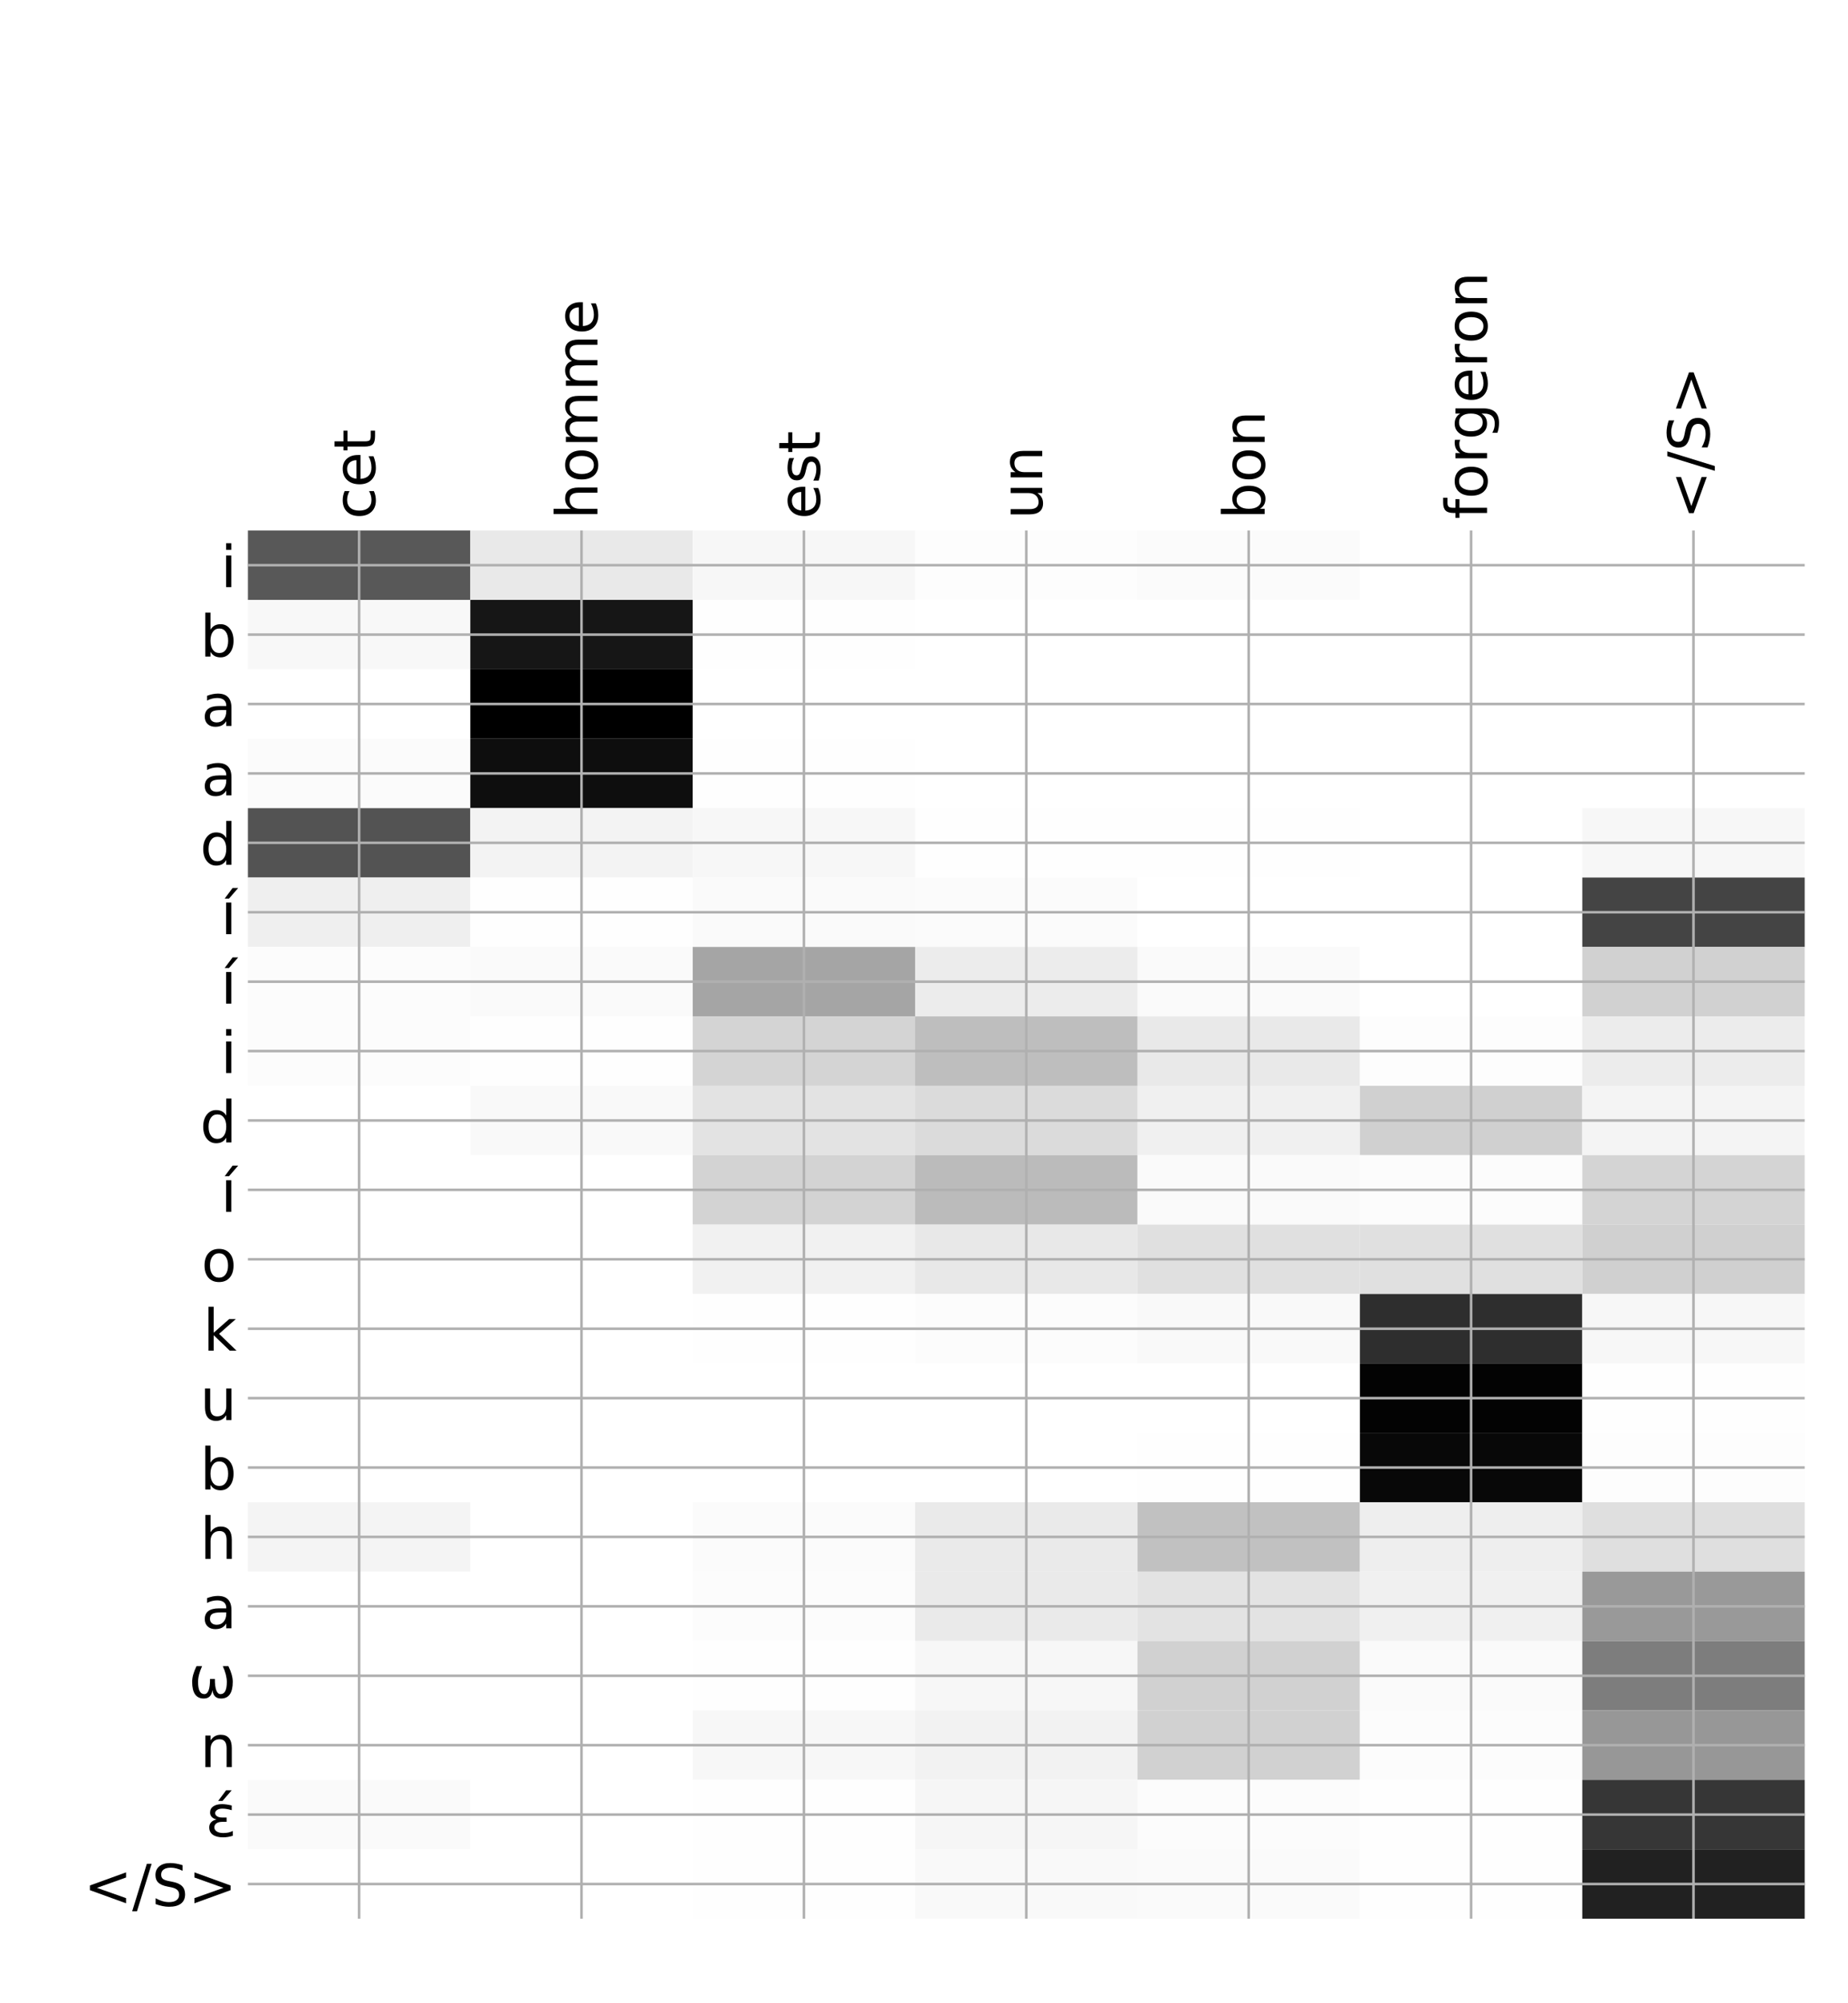 <?xml version="1.0" encoding="utf-8" standalone="no"?>
<!DOCTYPE svg PUBLIC "-//W3C//DTD SVG 1.1//EN"
  "http://www.w3.org/Graphics/SVG/1.1/DTD/svg11.dtd">
<!-- Created with matplotlib (http://matplotlib.org/) -->
<svg height="624pt" version="1.1" viewBox="0 0 576 624" width="576pt" xmlns="http://www.w3.org/2000/svg" xmlns:xlink="http://www.w3.org/1999/xlink">
 <defs>
  <style type="text/css">
*{stroke-linecap:butt;stroke-linejoin:round;}
  </style>
 </defs>
 <g id="figure_1">
  <g id="patch_1">
   <path d="M 0 624 
L 576 624 
L 576 0 
L 0 0 
z
" style="fill:#ffffff;"/>
  </g>
  <g id="axes_1">
   <g id="PolyCollection_1">
    <path clip-path="url(#p4d620aba60)" d="M 77.275 165.244 
L 77.275 186.865 
L 146.593 186.865 
L 146.593 165.244 
L 77.275 165.244 
z
" style="fill:#585858;"/>
    <path clip-path="url(#p4d620aba60)" d="M 146.593 165.244 
L 146.593 186.865 
L 215.911 186.865 
L 215.911 165.244 
L 146.593 165.244 
z
" style="fill:#e9e9e9;"/>
    <path clip-path="url(#p4d620aba60)" d="M 215.911 165.244 
L 215.911 186.865 
L 285.229 186.865 
L 285.229 165.244 
L 215.911 165.244 
z
" style="fill:#f7f7f7;"/>
    <path clip-path="url(#p4d620aba60)" d="M 285.229 165.244 
L 285.229 186.865 
L 354.546 186.865 
L 354.546 165.244 
L 285.229 165.244 
z
" style="fill:#fdfdfd;"/>
    <path clip-path="url(#p4d620aba60)" d="M 354.546 165.244 
L 354.546 186.865 
L 423.864 186.865 
L 423.864 165.244 
L 354.546 165.244 
z
" style="fill:#fbfbfb;"/>
    <path clip-path="url(#p4d620aba60)" d="M 423.864 165.244 
L 423.864 186.865 
L 493.182 186.865 
L 493.182 165.244 
L 423.864 165.244 
z
" style="fill:#ffffff;"/>
    <path clip-path="url(#p4d620aba60)" d="M 493.182 165.244 
L 493.182 186.865 
L 562.5 186.865 
L 562.5 165.244 
L 493.182 165.244 
z
" style="fill:#ffffff;"/>
    <path clip-path="url(#p4d620aba60)" d="M 77.275 186.865 
L 77.275 208.486 
L 146.593 208.486 
L 146.593 186.865 
L 77.275 186.865 
z
" style="fill:#f8f8f8;"/>
    <path clip-path="url(#p4d620aba60)" d="M 146.593 186.865 
L 146.593 208.486 
L 215.911 208.486 
L 215.911 186.865 
L 146.593 186.865 
z
" style="fill:#161616;"/>
    <path clip-path="url(#p4d620aba60)" d="M 215.911 186.865 
L 215.911 208.486 
L 285.229 208.486 
L 285.229 186.865 
L 215.911 186.865 
z
" style="fill:#fefefe;"/>
    <path clip-path="url(#p4d620aba60)" d="M 285.229 186.865 
L 285.229 208.486 
L 354.546 208.486 
L 354.546 186.865 
L 285.229 186.865 
z
" style="fill:#ffffff;"/>
    <path clip-path="url(#p4d620aba60)" d="M 354.546 186.865 
L 354.546 208.486 
L 423.864 208.486 
L 423.864 186.865 
L 354.546 186.865 
z
" style="fill:#ffffff;"/>
    <path clip-path="url(#p4d620aba60)" d="M 423.864 186.865 
L 423.864 208.486 
L 493.182 208.486 
L 493.182 186.865 
L 423.864 186.865 
z
" style="fill:#ffffff;"/>
    <path clip-path="url(#p4d620aba60)" d="M 493.182 186.865 
L 493.182 208.486 
L 562.5 208.486 
L 562.5 186.865 
L 493.182 186.865 
z
" style="fill:#ffffff;"/>
    <path clip-path="url(#p4d620aba60)" d="M 77.275 208.486 
L 77.275 230.107 
L 146.593 230.107 
L 146.593 208.486 
L 77.275 208.486 
z
" style="fill:#ffffff;"/>
    <path clip-path="url(#p4d620aba60)" d="M 146.593 208.486 
L 146.593 230.107 
L 215.911 230.107 
L 215.911 208.486 
L 146.593 208.486 
z
"/>
    <path clip-path="url(#p4d620aba60)" d="M 215.911 208.486 
L 215.911 230.107 
L 285.229 230.107 
L 285.229 208.486 
L 215.911 208.486 
z
" style="fill:#ffffff;"/>
    <path clip-path="url(#p4d620aba60)" d="M 285.229 208.486 
L 285.229 230.107 
L 354.546 230.107 
L 354.546 208.486 
L 285.229 208.486 
z
" style="fill:#ffffff;"/>
    <path clip-path="url(#p4d620aba60)" d="M 354.546 208.486 
L 354.546 230.107 
L 423.864 230.107 
L 423.864 208.486 
L 354.546 208.486 
z
" style="fill:#ffffff;"/>
    <path clip-path="url(#p4d620aba60)" d="M 423.864 208.486 
L 423.864 230.107 
L 493.182 230.107 
L 493.182 208.486 
L 423.864 208.486 
z
" style="fill:#ffffff;"/>
    <path clip-path="url(#p4d620aba60)" d="M 493.182 208.486 
L 493.182 230.107 
L 562.5 230.107 
L 562.5 208.486 
L 493.182 208.486 
z
" style="fill:#ffffff;"/>
    <path clip-path="url(#p4d620aba60)" d="M 77.275 230.107 
L 77.275 251.728 
L 146.593 251.728 
L 146.593 230.107 
L 77.275 230.107 
z
" style="fill:#fbfbfb;"/>
    <path clip-path="url(#p4d620aba60)" d="M 146.593 230.107 
L 146.593 251.728 
L 215.911 251.728 
L 215.911 230.107 
L 146.593 230.107 
z
" style="fill:#0e0e0e;"/>
    <path clip-path="url(#p4d620aba60)" d="M 215.911 230.107 
L 215.911 251.728 
L 285.229 251.728 
L 285.229 230.107 
L 215.911 230.107 
z
" style="fill:#fefefe;"/>
    <path clip-path="url(#p4d620aba60)" d="M 285.229 230.107 
L 285.229 251.728 
L 354.546 251.728 
L 354.546 230.107 
L 285.229 230.107 
z
" style="fill:#ffffff;"/>
    <path clip-path="url(#p4d620aba60)" d="M 354.546 230.107 
L 354.546 251.728 
L 423.864 251.728 
L 423.864 230.107 
L 354.546 230.107 
z
" style="fill:#ffffff;"/>
    <path clip-path="url(#p4d620aba60)" d="M 423.864 230.107 
L 423.864 251.728 
L 493.182 251.728 
L 493.182 230.107 
L 423.864 230.107 
z
" style="fill:#ffffff;"/>
    <path clip-path="url(#p4d620aba60)" d="M 493.182 230.107 
L 493.182 251.728 
L 562.5 251.728 
L 562.5 230.107 
L 493.182 230.107 
z
" style="fill:#ffffff;"/>
    <path clip-path="url(#p4d620aba60)" d="M 77.275 251.728 
L 77.275 273.349 
L 146.593 273.349 
L 146.593 251.728 
L 77.275 251.728 
z
" style="fill:#535353;"/>
    <path clip-path="url(#p4d620aba60)" d="M 146.593 251.728 
L 146.593 273.349 
L 215.911 273.349 
L 215.911 251.728 
L 146.593 251.728 
z
" style="fill:#f3f3f3;"/>
    <path clip-path="url(#p4d620aba60)" d="M 215.911 251.728 
L 215.911 273.349 
L 285.229 273.349 
L 285.229 251.728 
L 215.911 251.728 
z
" style="fill:#f7f7f7;"/>
    <path clip-path="url(#p4d620aba60)" d="M 285.229 251.728 
L 285.229 273.349 
L 354.546 273.349 
L 354.546 251.728 
L 285.229 251.728 
z
" style="fill:#fefefe;"/>
    <path clip-path="url(#p4d620aba60)" d="M 354.546 251.728 
L 354.546 273.349 
L 423.864 273.349 
L 423.864 251.728 
L 354.546 251.728 
z
" style="fill:#fefefe;"/>
    <path clip-path="url(#p4d620aba60)" d="M 423.864 251.728 
L 423.864 273.349 
L 493.182 273.349 
L 493.182 251.728 
L 423.864 251.728 
z
" style="fill:#ffffff;"/>
    <path clip-path="url(#p4d620aba60)" d="M 493.182 251.728 
L 493.182 273.349 
L 562.5 273.349 
L 562.5 251.728 
L 493.182 251.728 
z
" style="fill:#f7f7f7;"/>
    <path clip-path="url(#p4d620aba60)" d="M 77.275 273.349 
L 77.275 294.97 
L 146.593 294.97 
L 146.593 273.349 
L 77.275 273.349 
z
" style="fill:#efefef;"/>
    <path clip-path="url(#p4d620aba60)" d="M 146.593 273.349 
L 146.593 294.97 
L 215.911 294.97 
L 215.911 273.349 
L 146.593 273.349 
z
" style="fill:#fefefe;"/>
    <path clip-path="url(#p4d620aba60)" d="M 215.911 273.349 
L 215.911 294.97 
L 285.229 294.97 
L 285.229 273.349 
L 215.911 273.349 
z
" style="fill:#fafafa;"/>
    <path clip-path="url(#p4d620aba60)" d="M 285.229 273.349 
L 285.229 294.97 
L 354.546 294.97 
L 354.546 273.349 
L 285.229 273.349 
z
" style="fill:#fbfbfb;"/>
    <path clip-path="url(#p4d620aba60)" d="M 354.546 273.349 
L 354.546 294.97 
L 423.864 294.97 
L 423.864 273.349 
L 354.546 273.349 
z
" style="fill:#ffffff;"/>
    <path clip-path="url(#p4d620aba60)" d="M 423.864 273.349 
L 423.864 294.97 
L 493.182 294.97 
L 493.182 273.349 
L 423.864 273.349 
z
" style="fill:#ffffff;"/>
    <path clip-path="url(#p4d620aba60)" d="M 493.182 273.349 
L 493.182 294.97 
L 562.5 294.97 
L 562.5 273.349 
L 493.182 273.349 
z
" style="fill:#444444;"/>
    <path clip-path="url(#p4d620aba60)" d="M 77.275 294.97 
L 77.275 316.591 
L 146.593 316.591 
L 146.593 294.97 
L 77.275 294.97 
z
" style="fill:#fcfcfc;"/>
    <path clip-path="url(#p4d620aba60)" d="M 146.593 294.97 
L 146.593 316.591 
L 215.911 316.591 
L 215.911 294.97 
L 146.593 294.97 
z
" style="fill:#fafafa;"/>
    <path clip-path="url(#p4d620aba60)" d="M 215.911 294.97 
L 215.911 316.591 
L 285.229 316.591 
L 285.229 294.97 
L 215.911 294.97 
z
" style="fill:#a5a5a5;"/>
    <path clip-path="url(#p4d620aba60)" d="M 285.229 294.97 
L 285.229 316.591 
L 354.546 316.591 
L 354.546 294.97 
L 285.229 294.97 
z
" style="fill:#ececec;"/>
    <path clip-path="url(#p4d620aba60)" d="M 354.546 294.97 
L 354.546 316.591 
L 423.864 316.591 
L 423.864 294.97 
L 354.546 294.97 
z
" style="fill:#fafafa;"/>
    <path clip-path="url(#p4d620aba60)" d="M 423.864 294.97 
L 423.864 316.591 
L 493.182 316.591 
L 493.182 294.97 
L 423.864 294.97 
z
" style="fill:#ffffff;"/>
    <path clip-path="url(#p4d620aba60)" d="M 493.182 294.97 
L 493.182 316.591 
L 562.5 316.591 
L 562.5 294.97 
L 493.182 294.97 
z
" style="fill:#d1d1d1;"/>
    <path clip-path="url(#p4d620aba60)" d="M 77.275 316.591 
L 77.275 338.211 
L 146.593 338.211 
L 146.593 316.591 
L 77.275 316.591 
z
" style="fill:#fcfcfc;"/>
    <path clip-path="url(#p4d620aba60)" d="M 146.593 316.591 
L 146.593 338.211 
L 215.911 338.211 
L 215.911 316.591 
L 146.593 316.591 
z
" style="fill:#fefefe;"/>
    <path clip-path="url(#p4d620aba60)" d="M 215.911 316.591 
L 215.911 338.211 
L 285.229 338.211 
L 285.229 316.591 
L 215.911 316.591 
z
" style="fill:#d4d4d4;"/>
    <path clip-path="url(#p4d620aba60)" d="M 285.229 316.591 
L 285.229 338.211 
L 354.546 338.211 
L 354.546 316.591 
L 285.229 316.591 
z
" style="fill:#bebebe;"/>
    <path clip-path="url(#p4d620aba60)" d="M 354.546 316.591 
L 354.546 338.211 
L 423.864 338.211 
L 423.864 316.591 
L 354.546 316.591 
z
" style="fill:#e9e9e9;"/>
    <path clip-path="url(#p4d620aba60)" d="M 423.864 316.591 
L 423.864 338.211 
L 493.182 338.211 
L 493.182 316.591 
L 423.864 316.591 
z
" style="fill:#fdfdfd;"/>
    <path clip-path="url(#p4d620aba60)" d="M 493.182 316.591 
L 493.182 338.211 
L 562.5 338.211 
L 562.5 316.591 
L 493.182 316.591 
z
" style="fill:#ececec;"/>
    <path clip-path="url(#p4d620aba60)" d="M 77.275 338.211 
L 77.275 359.832 
L 146.593 359.832 
L 146.593 338.211 
L 77.275 338.211 
z
" style="fill:#ffffff;"/>
    <path clip-path="url(#p4d620aba60)" d="M 146.593 338.211 
L 146.593 359.832 
L 215.911 359.832 
L 215.911 338.211 
L 146.593 338.211 
z
" style="fill:#f9f9f9;"/>
    <path clip-path="url(#p4d620aba60)" d="M 215.911 338.211 
L 215.911 359.832 
L 285.229 359.832 
L 285.229 338.211 
L 215.911 338.211 
z
" style="fill:#e3e3e3;"/>
    <path clip-path="url(#p4d620aba60)" d="M 285.229 338.211 
L 285.229 359.832 
L 354.546 359.832 
L 354.546 338.211 
L 285.229 338.211 
z
" style="fill:#dbdbdb;"/>
    <path clip-path="url(#p4d620aba60)" d="M 354.546 338.211 
L 354.546 359.832 
L 423.864 359.832 
L 423.864 338.211 
L 354.546 338.211 
z
" style="fill:#f0f0f0;"/>
    <path clip-path="url(#p4d620aba60)" d="M 423.864 338.211 
L 423.864 359.832 
L 493.182 359.832 
L 493.182 338.211 
L 423.864 338.211 
z
" style="fill:#d0d0d0;"/>
    <path clip-path="url(#p4d620aba60)" d="M 493.182 338.211 
L 493.182 359.832 
L 562.5 359.832 
L 562.5 338.211 
L 493.182 338.211 
z
" style="fill:#f4f4f4;"/>
    <path clip-path="url(#p4d620aba60)" d="M 77.275 359.832 
L 77.275 381.453 
L 146.593 381.453 
L 146.593 359.832 
L 77.275 359.832 
z
" style="fill:#ffffff;"/>
    <path clip-path="url(#p4d620aba60)" d="M 146.593 359.832 
L 146.593 381.453 
L 215.911 381.453 
L 215.911 359.832 
L 146.593 359.832 
z
" style="fill:#ffffff;"/>
    <path clip-path="url(#p4d620aba60)" d="M 215.911 359.832 
L 215.911 381.453 
L 285.229 381.453 
L 285.229 359.832 
L 215.911 359.832 
z
" style="fill:#d3d3d3;"/>
    <path clip-path="url(#p4d620aba60)" d="M 285.229 359.832 
L 285.229 381.453 
L 354.546 381.453 
L 354.546 359.832 
L 285.229 359.832 
z
" style="fill:#bbbbbb;"/>
    <path clip-path="url(#p4d620aba60)" d="M 354.546 359.832 
L 354.546 381.453 
L 423.864 381.453 
L 423.864 359.832 
L 354.546 359.832 
z
" style="fill:#fafafa;"/>
    <path clip-path="url(#p4d620aba60)" d="M 423.864 359.832 
L 423.864 381.453 
L 493.182 381.453 
L 493.182 359.832 
L 423.864 359.832 
z
" style="fill:#fcfcfc;"/>
    <path clip-path="url(#p4d620aba60)" d="M 493.182 359.832 
L 493.182 381.453 
L 562.5 381.453 
L 562.5 359.832 
L 493.182 359.832 
z
" style="fill:#d4d4d4;"/>
    <path clip-path="url(#p4d620aba60)" d="M 77.275 381.453 
L 77.275 403.074 
L 146.593 403.074 
L 146.593 381.453 
L 77.275 381.453 
z
" style="fill:#ffffff;"/>
    <path clip-path="url(#p4d620aba60)" d="M 146.593 381.453 
L 146.593 403.074 
L 215.911 403.074 
L 215.911 381.453 
L 146.593 381.453 
z
" style="fill:#ffffff;"/>
    <path clip-path="url(#p4d620aba60)" d="M 215.911 381.453 
L 215.911 403.074 
L 285.229 403.074 
L 285.229 381.453 
L 215.911 381.453 
z
" style="fill:#f1f1f1;"/>
    <path clip-path="url(#p4d620aba60)" d="M 285.229 381.453 
L 285.229 403.074 
L 354.546 403.074 
L 354.546 381.453 
L 285.229 381.453 
z
" style="fill:#e8e8e8;"/>
    <path clip-path="url(#p4d620aba60)" d="M 354.546 381.453 
L 354.546 403.074 
L 423.864 403.074 
L 423.864 381.453 
L 354.546 381.453 
z
" style="fill:#e0e0e0;"/>
    <path clip-path="url(#p4d620aba60)" d="M 423.864 381.453 
L 423.864 403.074 
L 493.182 403.074 
L 493.182 381.453 
L 423.864 381.453 
z
" style="fill:#e0e0e0;"/>
    <path clip-path="url(#p4d620aba60)" d="M 493.182 381.453 
L 493.182 403.074 
L 562.5 403.074 
L 562.5 381.453 
L 493.182 381.453 
z
" style="fill:#d0d0d0;"/>
    <path clip-path="url(#p4d620aba60)" d="M 77.275 403.074 
L 77.275 424.695 
L 146.593 424.695 
L 146.593 403.074 
L 77.275 403.074 
z
" style="fill:#ffffff;"/>
    <path clip-path="url(#p4d620aba60)" d="M 146.593 403.074 
L 146.593 424.695 
L 215.911 424.695 
L 215.911 403.074 
L 146.593 403.074 
z
" style="fill:#ffffff;"/>
    <path clip-path="url(#p4d620aba60)" d="M 215.911 403.074 
L 215.911 424.695 
L 285.229 424.695 
L 285.229 403.074 
L 215.911 403.074 
z
" style="fill:#fefefe;"/>
    <path clip-path="url(#p4d620aba60)" d="M 285.229 403.074 
L 285.229 424.695 
L 354.546 424.695 
L 354.546 403.074 
L 285.229 403.074 
z
" style="fill:#fcfcfc;"/>
    <path clip-path="url(#p4d620aba60)" d="M 354.546 403.074 
L 354.546 424.695 
L 423.864 424.695 
L 423.864 403.074 
L 354.546 403.074 
z
" style="fill:#f9f9f9;"/>
    <path clip-path="url(#p4d620aba60)" d="M 423.864 403.074 
L 423.864 424.695 
L 493.182 424.695 
L 493.182 403.074 
L 423.864 403.074 
z
" style="fill:#2e2e2e;"/>
    <path clip-path="url(#p4d620aba60)" d="M 493.182 403.074 
L 493.182 424.695 
L 562.5 424.695 
L 562.5 403.074 
L 493.182 403.074 
z
" style="fill:#f7f7f7;"/>
    <path clip-path="url(#p4d620aba60)" d="M 77.275 424.695 
L 77.275 446.316 
L 146.593 446.316 
L 146.593 424.695 
L 77.275 424.695 
z
" style="fill:#ffffff;"/>
    <path clip-path="url(#p4d620aba60)" d="M 146.593 424.695 
L 146.593 446.316 
L 215.911 446.316 
L 215.911 424.695 
L 146.593 424.695 
z
" style="fill:#ffffff;"/>
    <path clip-path="url(#p4d620aba60)" d="M 215.911 424.695 
L 215.911 446.316 
L 285.229 446.316 
L 285.229 424.695 
L 215.911 424.695 
z
" style="fill:#ffffff;"/>
    <path clip-path="url(#p4d620aba60)" d="M 285.229 424.695 
L 285.229 446.316 
L 354.546 446.316 
L 354.546 424.695 
L 285.229 424.695 
z
" style="fill:#ffffff;"/>
    <path clip-path="url(#p4d620aba60)" d="M 354.546 424.695 
L 354.546 446.316 
L 423.864 446.316 
L 423.864 424.695 
L 354.546 424.695 
z
" style="fill:#ffffff;"/>
    <path clip-path="url(#p4d620aba60)" d="M 423.864 424.695 
L 423.864 446.316 
L 493.182 446.316 
L 493.182 424.695 
L 423.864 424.695 
z
" style="fill:#030303;"/>
    <path clip-path="url(#p4d620aba60)" d="M 493.182 424.695 
L 493.182 446.316 
L 562.5 446.316 
L 562.5 424.695 
L 493.182 424.695 
z
" style="fill:#fefefe;"/>
    <path clip-path="url(#p4d620aba60)" d="M 77.275 446.316 
L 77.275 467.937 
L 146.593 467.937 
L 146.593 446.316 
L 77.275 446.316 
z
" style="fill:#ffffff;"/>
    <path clip-path="url(#p4d620aba60)" d="M 146.593 446.316 
L 146.593 467.937 
L 215.911 467.937 
L 215.911 446.316 
L 146.593 446.316 
z
" style="fill:#ffffff;"/>
    <path clip-path="url(#p4d620aba60)" d="M 215.911 446.316 
L 215.911 467.937 
L 285.229 467.937 
L 285.229 446.316 
L 215.911 446.316 
z
" style="fill:#ffffff;"/>
    <path clip-path="url(#p4d620aba60)" d="M 285.229 446.316 
L 285.229 467.937 
L 354.546 467.937 
L 354.546 446.316 
L 285.229 446.316 
z
" style="fill:#ffffff;"/>
    <path clip-path="url(#p4d620aba60)" d="M 354.546 446.316 
L 354.546 467.937 
L 423.864 467.937 
L 423.864 446.316 
L 354.546 446.316 
z
" style="fill:#fefefe;"/>
    <path clip-path="url(#p4d620aba60)" d="M 423.864 446.316 
L 423.864 467.937 
L 493.182 467.937 
L 493.182 446.316 
L 423.864 446.316 
z
" style="fill:#080808;"/>
    <path clip-path="url(#p4d620aba60)" d="M 493.182 446.316 
L 493.182 467.937 
L 562.5 467.937 
L 562.5 446.316 
L 493.182 446.316 
z
" style="fill:#fdfdfd;"/>
    <path clip-path="url(#p4d620aba60)" d="M 77.275 467.937 
L 77.275 489.558 
L 146.593 489.558 
L 146.593 467.937 
L 77.275 467.937 
z
" style="fill:#f4f4f4;"/>
    <path clip-path="url(#p4d620aba60)" d="M 146.593 467.937 
L 146.593 489.558 
L 215.911 489.558 
L 215.911 467.937 
L 146.593 467.937 
z
" style="fill:#ffffff;"/>
    <path clip-path="url(#p4d620aba60)" d="M 215.911 467.937 
L 215.911 489.558 
L 285.229 489.558 
L 285.229 467.937 
L 215.911 467.937 
z
" style="fill:#fbfbfb;"/>
    <path clip-path="url(#p4d620aba60)" d="M 285.229 467.937 
L 285.229 489.558 
L 354.546 489.558 
L 354.546 467.937 
L 285.229 467.937 
z
" style="fill:#eaeaea;"/>
    <path clip-path="url(#p4d620aba60)" d="M 354.546 467.937 
L 354.546 489.558 
L 423.864 489.558 
L 423.864 467.937 
L 354.546 467.937 
z
" style="fill:#c1c1c1;"/>
    <path clip-path="url(#p4d620aba60)" d="M 423.864 467.937 
L 423.864 489.558 
L 493.182 489.558 
L 493.182 467.937 
L 423.864 467.937 
z
" style="fill:#eeeeee;"/>
    <path clip-path="url(#p4d620aba60)" d="M 493.182 467.937 
L 493.182 489.558 
L 562.5 489.558 
L 562.5 467.937 
L 493.182 467.937 
z
" style="fill:#dfdfdf;"/>
    <path clip-path="url(#p4d620aba60)" d="M 77.275 489.558 
L 77.275 511.178 
L 146.593 511.178 
L 146.593 489.558 
L 77.275 489.558 
z
" style="fill:#ffffff;"/>
    <path clip-path="url(#p4d620aba60)" d="M 146.593 489.558 
L 146.593 511.178 
L 215.911 511.178 
L 215.911 489.558 
L 146.593 489.558 
z
" style="fill:#ffffff;"/>
    <path clip-path="url(#p4d620aba60)" d="M 215.911 489.558 
L 215.911 511.178 
L 285.229 511.178 
L 285.229 489.558 
L 215.911 489.558 
z
" style="fill:#fcfcfc;"/>
    <path clip-path="url(#p4d620aba60)" d="M 285.229 489.558 
L 285.229 511.178 
L 354.546 511.178 
L 354.546 489.558 
L 285.229 489.558 
z
" style="fill:#eaeaea;"/>
    <path clip-path="url(#p4d620aba60)" d="M 354.546 489.558 
L 354.546 511.178 
L 423.864 511.178 
L 423.864 489.558 
L 354.546 489.558 
z
" style="fill:#e3e3e3;"/>
    <path clip-path="url(#p4d620aba60)" d="M 423.864 489.558 
L 423.864 511.178 
L 493.182 511.178 
L 493.182 489.558 
L 423.864 489.558 
z
" style="fill:#f0f0f0;"/>
    <path clip-path="url(#p4d620aba60)" d="M 493.182 489.558 
L 493.182 511.178 
L 562.5 511.178 
L 562.5 489.558 
L 493.182 489.558 
z
" style="fill:#999999;"/>
    <path clip-path="url(#p4d620aba60)" d="M 77.275 511.178 
L 77.275 532.799 
L 146.593 532.799 
L 146.593 511.178 
L 77.275 511.178 
z
" style="fill:#ffffff;"/>
    <path clip-path="url(#p4d620aba60)" d="M 146.593 511.178 
L 146.593 532.799 
L 215.911 532.799 
L 215.911 511.178 
L 146.593 511.178 
z
" style="fill:#ffffff;"/>
    <path clip-path="url(#p4d620aba60)" d="M 215.911 511.178 
L 215.911 532.799 
L 285.229 532.799 
L 285.229 511.178 
L 215.911 511.178 
z
" style="fill:#fefefe;"/>
    <path clip-path="url(#p4d620aba60)" d="M 285.229 511.178 
L 285.229 532.799 
L 354.546 532.799 
L 354.546 511.178 
L 285.229 511.178 
z
" style="fill:#f7f7f7;"/>
    <path clip-path="url(#p4d620aba60)" d="M 354.546 511.178 
L 354.546 532.799 
L 423.864 532.799 
L 423.864 511.178 
L 354.546 511.178 
z
" style="fill:#d1d1d1;"/>
    <path clip-path="url(#p4d620aba60)" d="M 423.864 511.178 
L 423.864 532.799 
L 493.182 532.799 
L 493.182 511.178 
L 423.864 511.178 
z
" style="fill:#fafafa;"/>
    <path clip-path="url(#p4d620aba60)" d="M 493.182 511.178 
L 493.182 532.799 
L 562.5 532.799 
L 562.5 511.178 
L 493.182 511.178 
z
" style="fill:#7d7d7d;"/>
    <path clip-path="url(#p4d620aba60)" d="M 77.275 532.799 
L 77.275 554.42 
L 146.593 554.42 
L 146.593 532.799 
L 77.275 532.799 
z
" style="fill:#ffffff;"/>
    <path clip-path="url(#p4d620aba60)" d="M 146.593 532.799 
L 146.593 554.42 
L 215.911 554.42 
L 215.911 532.799 
L 146.593 532.799 
z
" style="fill:#ffffff;"/>
    <path clip-path="url(#p4d620aba60)" d="M 215.911 532.799 
L 215.911 554.42 
L 285.229 554.42 
L 285.229 532.799 
L 215.911 532.799 
z
" style="fill:#f7f7f7;"/>
    <path clip-path="url(#p4d620aba60)" d="M 285.229 532.799 
L 285.229 554.42 
L 354.546 554.42 
L 354.546 532.799 
L 285.229 532.799 
z
" style="fill:#f2f2f2;"/>
    <path clip-path="url(#p4d620aba60)" d="M 354.546 532.799 
L 354.546 554.42 
L 423.864 554.42 
L 423.864 532.799 
L 354.546 532.799 
z
" style="fill:#d1d1d1;"/>
    <path clip-path="url(#p4d620aba60)" d="M 423.864 532.799 
L 423.864 554.42 
L 493.182 554.42 
L 493.182 532.799 
L 423.864 532.799 
z
" style="fill:#fcfcfc;"/>
    <path clip-path="url(#p4d620aba60)" d="M 493.182 532.799 
L 493.182 554.42 
L 562.5 554.42 
L 562.5 532.799 
L 493.182 532.799 
z
" style="fill:#979797;"/>
    <path clip-path="url(#p4d620aba60)" d="M 77.275 554.42 
L 77.275 576.041 
L 146.593 576.041 
L 146.593 554.42 
L 77.275 554.42 
z
" style="fill:#fafafa;"/>
    <path clip-path="url(#p4d620aba60)" d="M 146.593 554.42 
L 146.593 576.041 
L 215.911 576.041 
L 215.911 554.42 
L 146.593 554.42 
z
" style="fill:#ffffff;"/>
    <path clip-path="url(#p4d620aba60)" d="M 215.911 554.42 
L 215.911 576.041 
L 285.229 576.041 
L 285.229 554.42 
L 215.911 554.42 
z
" style="fill:#fefefe;"/>
    <path clip-path="url(#p4d620aba60)" d="M 285.229 554.42 
L 285.229 576.041 
L 354.546 576.041 
L 354.546 554.42 
L 285.229 554.42 
z
" style="fill:#f6f6f6;"/>
    <path clip-path="url(#p4d620aba60)" d="M 354.546 554.42 
L 354.546 576.041 
L 423.864 576.041 
L 423.864 554.42 
L 354.546 554.42 
z
" style="fill:#fcfcfc;"/>
    <path clip-path="url(#p4d620aba60)" d="M 423.864 554.42 
L 423.864 576.041 
L 493.182 576.041 
L 493.182 554.42 
L 423.864 554.42 
z
" style="fill:#fefefe;"/>
    <path clip-path="url(#p4d620aba60)" d="M 493.182 554.42 
L 493.182 576.041 
L 562.5 576.041 
L 562.5 554.42 
L 493.182 554.42 
z
" style="fill:#363636;"/>
    <path clip-path="url(#p4d620aba60)" d="M 77.275 576.041 
L 77.275 597.662 
L 146.593 597.662 
L 146.593 576.041 
L 77.275 576.041 
z
" style="fill:#ffffff;"/>
    <path clip-path="url(#p4d620aba60)" d="M 146.593 576.041 
L 146.593 597.662 
L 215.911 597.662 
L 215.911 576.041 
L 146.593 576.041 
z
" style="fill:#ffffff;"/>
    <path clip-path="url(#p4d620aba60)" d="M 215.911 576.041 
L 215.911 597.662 
L 285.229 597.662 
L 285.229 576.041 
L 215.911 576.041 
z
" style="fill:#fefefe;"/>
    <path clip-path="url(#p4d620aba60)" d="M 285.229 576.041 
L 285.229 597.662 
L 354.546 597.662 
L 354.546 576.041 
L 285.229 576.041 
z
" style="fill:#f9f9f9;"/>
    <path clip-path="url(#p4d620aba60)" d="M 354.546 576.041 
L 354.546 597.662 
L 423.864 597.662 
L 423.864 576.041 
L 354.546 576.041 
z
" style="fill:#fafafa;"/>
    <path clip-path="url(#p4d620aba60)" d="M 423.864 576.041 
L 423.864 597.662 
L 493.182 597.662 
L 493.182 576.041 
L 423.864 576.041 
z
" style="fill:#fefefe;"/>
    <path clip-path="url(#p4d620aba60)" d="M 493.182 576.041 
L 493.182 597.662 
L 562.5 597.662 
L 562.5 576.041 
L 493.182 576.041 
z
" style="fill:#212121;"/>
   </g>
   <g id="matplotlib.axis_1">
    <g id="xtick_1">
     <g id="line2d_1">
      <path clip-path="url(#p4d620aba60)" d="M 111.934 597.662 
L 111.934 165.244 
" style="fill:none;stroke:#b0b0b0;stroke-linecap:square;stroke-width:0.8;"/>
     </g>
     <g id="line2d_2"/>
     <g id="text_1">
      <!-- cet -->
      <defs>
       <path d="M 48.781 52.594 
L 48.781 44.188 
Q 44.969 46.297 41.141 47.344 
Q 37.312 48.391 33.406 48.391 
Q 24.656 48.391 19.812 42.844 
Q 14.984 37.312 14.984 27.297 
Q 14.984 17.281 19.812 11.734 
Q 24.656 6.203 33.406 6.203 
Q 37.312 6.203 41.141 7.25 
Q 44.969 8.297 48.781 10.406 
L 48.781 2.094 
Q 45.016 0.344 40.984 -0.531 
Q 36.969 -1.422 32.422 -1.422 
Q 20.062 -1.422 12.781 6.344 
Q 5.516 14.109 5.516 27.297 
Q 5.516 40.672 12.859 48.328 
Q 20.219 56 33.016 56 
Q 37.156 56 41.109 55.141 
Q 45.062 54.297 48.781 52.594 
z
" id="DejaVuSans-63"/>
       <path d="M 56.203 29.594 
L 56.203 25.203 
L 14.891 25.203 
Q 15.484 15.922 20.484 11.062 
Q 25.484 6.203 34.422 6.203 
Q 39.594 6.203 44.453 7.469 
Q 49.312 8.734 54.109 11.281 
L 54.109 2.781 
Q 49.266 0.734 44.188 -0.344 
Q 39.109 -1.422 33.891 -1.422 
Q 20.797 -1.422 13.156 6.188 
Q 5.516 13.812 5.516 26.812 
Q 5.516 40.234 12.766 48.109 
Q 20.016 56 32.328 56 
Q 43.359 56 49.781 48.891 
Q 56.203 41.797 56.203 29.594 
z
M 47.219 32.234 
Q 47.125 39.594 43.094 43.984 
Q 39.062 48.391 32.422 48.391 
Q 24.906 48.391 20.391 44.141 
Q 15.875 39.891 15.188 32.172 
z
" id="DejaVuSans-65"/>
       <path d="M 18.312 70.219 
L 18.312 54.688 
L 36.812 54.688 
L 36.812 47.703 
L 18.312 47.703 
L 18.312 18.016 
Q 18.312 11.328 20.141 9.422 
Q 21.969 7.516 27.594 7.516 
L 36.812 7.516 
L 36.812 0 
L 27.594 0 
Q 17.188 0 13.234 3.875 
Q 9.281 7.766 9.281 18.016 
L 9.281 47.703 
L 2.688 47.703 
L 2.688 54.688 
L 9.281 54.688 
L 9.281 70.219 
z
" id="DejaVuSans-74"/>
      </defs>
      <g transform="translate(116.901 161.744)rotate(-90)scale(0.18 -0.18)">
       <use xlink:href="#DejaVuSans-63"/>
       <use x="54.98" xlink:href="#DejaVuSans-65"/>
       <use x="116.504" xlink:href="#DejaVuSans-74"/>
      </g>
     </g>
    </g>
    <g id="xtick_2">
     <g id="line2d_3">
      <path clip-path="url(#p4d620aba60)" d="M 181.252 597.662 
L 181.252 165.244 
" style="fill:none;stroke:#b0b0b0;stroke-linecap:square;stroke-width:0.8;"/>
     </g>
     <g id="line2d_4"/>
     <g id="text_2">
      <!-- homme -->
      <defs>
       <path d="M 54.891 33.016 
L 54.891 0 
L 45.906 0 
L 45.906 32.719 
Q 45.906 40.484 42.875 44.328 
Q 39.844 48.188 33.797 48.188 
Q 26.516 48.188 22.312 43.547 
Q 18.109 38.922 18.109 30.906 
L 18.109 0 
L 9.078 0 
L 9.078 75.984 
L 18.109 75.984 
L 18.109 46.188 
Q 21.344 51.125 25.703 53.562 
Q 30.078 56 35.797 56 
Q 45.219 56 50.047 50.172 
Q 54.891 44.344 54.891 33.016 
z
" id="DejaVuSans-68"/>
       <path d="M 30.609 48.391 
Q 23.391 48.391 19.188 42.75 
Q 14.984 37.109 14.984 27.297 
Q 14.984 17.484 19.156 11.844 
Q 23.344 6.203 30.609 6.203 
Q 37.797 6.203 41.984 11.859 
Q 46.188 17.531 46.188 27.297 
Q 46.188 37.016 41.984 42.703 
Q 37.797 48.391 30.609 48.391 
z
M 30.609 56 
Q 42.328 56 49.016 48.375 
Q 55.719 40.766 55.719 27.297 
Q 55.719 13.875 49.016 6.219 
Q 42.328 -1.422 30.609 -1.422 
Q 18.844 -1.422 12.172 6.219 
Q 5.516 13.875 5.516 27.297 
Q 5.516 40.766 12.172 48.375 
Q 18.844 56 30.609 56 
z
" id="DejaVuSans-6f"/>
       <path d="M 52 44.188 
Q 55.375 50.25 60.062 53.125 
Q 64.75 56 71.094 56 
Q 79.641 56 84.281 50.016 
Q 88.922 44.047 88.922 33.016 
L 88.922 0 
L 79.891 0 
L 79.891 32.719 
Q 79.891 40.578 77.094 44.375 
Q 74.312 48.188 68.609 48.188 
Q 61.625 48.188 57.562 43.547 
Q 53.516 38.922 53.516 30.906 
L 53.516 0 
L 44.484 0 
L 44.484 32.719 
Q 44.484 40.625 41.703 44.406 
Q 38.922 48.188 33.109 48.188 
Q 26.219 48.188 22.156 43.531 
Q 18.109 38.875 18.109 30.906 
L 18.109 0 
L 9.078 0 
L 9.078 54.688 
L 18.109 54.688 
L 18.109 46.188 
Q 21.188 51.219 25.484 53.609 
Q 29.781 56 35.688 56 
Q 41.656 56 45.828 52.969 
Q 50 49.953 52 44.188 
z
" id="DejaVuSans-6d"/>
      </defs>
      <g transform="translate(186.219 161.744)rotate(-90)scale(0.18 -0.18)">
       <use xlink:href="#DejaVuSans-68"/>
       <use x="63.379" xlink:href="#DejaVuSans-6f"/>
       <use x="124.561" xlink:href="#DejaVuSans-6d"/>
       <use x="221.973" xlink:href="#DejaVuSans-6d"/>
       <use x="319.385" xlink:href="#DejaVuSans-65"/>
      </g>
     </g>
    </g>
    <g id="xtick_3">
     <g id="line2d_5">
      <path clip-path="url(#p4d620aba60)" d="M 250.57 597.662 
L 250.57 165.244 
" style="fill:none;stroke:#b0b0b0;stroke-linecap:square;stroke-width:0.8;"/>
     </g>
     <g id="line2d_6"/>
     <g id="text_3">
      <!-- est -->
      <defs>
       <path d="M 44.281 53.078 
L 44.281 44.578 
Q 40.484 46.531 36.375 47.5 
Q 32.281 48.484 27.875 48.484 
Q 21.188 48.484 17.844 46.438 
Q 14.5 44.391 14.5 40.281 
Q 14.5 37.156 16.891 35.375 
Q 19.281 33.594 26.516 31.984 
L 29.594 31.297 
Q 39.156 29.25 43.188 25.516 
Q 47.219 21.781 47.219 15.094 
Q 47.219 7.469 41.188 3.016 
Q 35.156 -1.422 24.609 -1.422 
Q 20.219 -1.422 15.453 -0.562 
Q 10.688 0.297 5.422 2 
L 5.422 11.281 
Q 10.406 8.688 15.234 7.391 
Q 20.062 6.109 24.812 6.109 
Q 31.156 6.109 34.562 8.281 
Q 37.984 10.453 37.984 14.406 
Q 37.984 18.062 35.516 20.016 
Q 33.062 21.969 24.703 23.781 
L 21.578 24.516 
Q 13.234 26.266 9.516 29.906 
Q 5.812 33.547 5.812 39.891 
Q 5.812 47.609 11.281 51.797 
Q 16.75 56 26.812 56 
Q 31.781 56 36.172 55.266 
Q 40.578 54.547 44.281 53.078 
z
" id="DejaVuSans-73"/>
      </defs>
      <g transform="translate(255.537 161.744)rotate(-90)scale(0.18 -0.18)">
       <use xlink:href="#DejaVuSans-65"/>
       <use x="61.523" xlink:href="#DejaVuSans-73"/>
       <use x="113.623" xlink:href="#DejaVuSans-74"/>
      </g>
     </g>
    </g>
    <g id="xtick_4">
     <g id="line2d_7">
      <path clip-path="url(#p4d620aba60)" d="M 319.887 597.662 
L 319.887 165.244 
" style="fill:none;stroke:#b0b0b0;stroke-linecap:square;stroke-width:0.8;"/>
     </g>
     <g id="line2d_8"/>
     <g id="text_4">
      <!-- un -->
      <defs>
       <path d="M 8.5 21.578 
L 8.5 54.688 
L 17.484 54.688 
L 17.484 21.922 
Q 17.484 14.156 20.5 10.266 
Q 23.531 6.391 29.594 6.391 
Q 36.859 6.391 41.078 11.031 
Q 45.312 15.672 45.312 23.688 
L 45.312 54.688 
L 54.297 54.688 
L 54.297 0 
L 45.312 0 
L 45.312 8.406 
Q 42.047 3.422 37.719 1 
Q 33.406 -1.422 27.688 -1.422 
Q 18.266 -1.422 13.375 4.438 
Q 8.5 10.297 8.5 21.578 
z
M 31.109 56 
z
" id="DejaVuSans-75"/>
       <path d="M 54.891 33.016 
L 54.891 0 
L 45.906 0 
L 45.906 32.719 
Q 45.906 40.484 42.875 44.328 
Q 39.844 48.188 33.797 48.188 
Q 26.516 48.188 22.312 43.547 
Q 18.109 38.922 18.109 30.906 
L 18.109 0 
L 9.078 0 
L 9.078 54.688 
L 18.109 54.688 
L 18.109 46.188 
Q 21.344 51.125 25.703 53.562 
Q 30.078 56 35.797 56 
Q 45.219 56 50.047 50.172 
Q 54.891 44.344 54.891 33.016 
z
" id="DejaVuSans-6e"/>
      </defs>
      <g transform="translate(324.854 161.744)rotate(-90)scale(0.18 -0.18)">
       <use xlink:href="#DejaVuSans-75"/>
       <use x="63.379" xlink:href="#DejaVuSans-6e"/>
      </g>
     </g>
    </g>
    <g id="xtick_5">
     <g id="line2d_9">
      <path clip-path="url(#p4d620aba60)" d="M 389.205 597.662 
L 389.205 165.244 
" style="fill:none;stroke:#b0b0b0;stroke-linecap:square;stroke-width:0.8;"/>
     </g>
     <g id="line2d_10"/>
     <g id="text_5">
      <!-- bon -->
      <defs>
       <path d="M 48.688 27.297 
Q 48.688 37.203 44.609 42.844 
Q 40.531 48.484 33.406 48.484 
Q 26.266 48.484 22.188 42.844 
Q 18.109 37.203 18.109 27.297 
Q 18.109 17.391 22.188 11.75 
Q 26.266 6.109 33.406 6.109 
Q 40.531 6.109 44.609 11.75 
Q 48.688 17.391 48.688 27.297 
z
M 18.109 46.391 
Q 20.953 51.266 25.266 53.625 
Q 29.594 56 35.594 56 
Q 45.562 56 51.781 48.094 
Q 58.016 40.188 58.016 27.297 
Q 58.016 14.406 51.781 6.484 
Q 45.562 -1.422 35.594 -1.422 
Q 29.594 -1.422 25.266 0.953 
Q 20.953 3.328 18.109 8.203 
L 18.109 0 
L 9.078 0 
L 9.078 75.984 
L 18.109 75.984 
z
" id="DejaVuSans-62"/>
      </defs>
      <g transform="translate(394.172 161.744)rotate(-90)scale(0.18 -0.18)">
       <use xlink:href="#DejaVuSans-62"/>
       <use x="63.477" xlink:href="#DejaVuSans-6f"/>
       <use x="124.658" xlink:href="#DejaVuSans-6e"/>
      </g>
     </g>
    </g>
    <g id="xtick_6">
     <g id="line2d_11">
      <path clip-path="url(#p4d620aba60)" d="M 458.523 597.662 
L 458.523 165.244 
" style="fill:none;stroke:#b0b0b0;stroke-linecap:square;stroke-width:0.8;"/>
     </g>
     <g id="line2d_12"/>
     <g id="text_6">
      <!-- forgeron -->
      <defs>
       <path d="M 37.109 75.984 
L 37.109 68.5 
L 28.516 68.5 
Q 23.688 68.5 21.797 66.547 
Q 19.922 64.594 19.922 59.516 
L 19.922 54.688 
L 34.719 54.688 
L 34.719 47.703 
L 19.922 47.703 
L 19.922 0 
L 10.891 0 
L 10.891 47.703 
L 2.297 47.703 
L 2.297 54.688 
L 10.891 54.688 
L 10.891 58.5 
Q 10.891 67.625 15.141 71.797 
Q 19.391 75.984 28.609 75.984 
z
" id="DejaVuSans-66"/>
       <path d="M 41.109 46.297 
Q 39.594 47.172 37.812 47.578 
Q 36.031 48 33.891 48 
Q 26.266 48 22.188 43.047 
Q 18.109 38.094 18.109 28.812 
L 18.109 0 
L 9.078 0 
L 9.078 54.688 
L 18.109 54.688 
L 18.109 46.188 
Q 20.953 51.172 25.484 53.578 
Q 30.031 56 36.531 56 
Q 37.453 56 38.578 55.875 
Q 39.703 55.766 41.062 55.516 
z
" id="DejaVuSans-72"/>
       <path d="M 45.406 27.984 
Q 45.406 37.75 41.375 43.109 
Q 37.359 48.484 30.078 48.484 
Q 22.859 48.484 18.828 43.109 
Q 14.797 37.75 14.797 27.984 
Q 14.797 18.266 18.828 12.891 
Q 22.859 7.516 30.078 7.516 
Q 37.359 7.516 41.375 12.891 
Q 45.406 18.266 45.406 27.984 
z
M 54.391 6.781 
Q 54.391 -7.172 48.188 -13.984 
Q 42 -20.797 29.203 -20.797 
Q 24.469 -20.797 20.266 -20.094 
Q 16.062 -19.391 12.109 -17.922 
L 12.109 -9.188 
Q 16.062 -11.328 19.922 -12.344 
Q 23.781 -13.375 27.781 -13.375 
Q 36.625 -13.375 41.016 -8.766 
Q 45.406 -4.156 45.406 5.172 
L 45.406 9.625 
Q 42.625 4.781 38.281 2.391 
Q 33.938 0 27.875 0 
Q 17.828 0 11.672 7.656 
Q 5.516 15.328 5.516 27.984 
Q 5.516 40.672 11.672 48.328 
Q 17.828 56 27.875 56 
Q 33.938 56 38.281 53.609 
Q 42.625 51.219 45.406 46.391 
L 45.406 54.688 
L 54.391 54.688 
z
" id="DejaVuSans-67"/>
      </defs>
      <g transform="translate(463.49 161.744)rotate(-90)scale(0.18 -0.18)">
       <use xlink:href="#DejaVuSans-66"/>
       <use x="35.205" xlink:href="#DejaVuSans-6f"/>
       <use x="96.387" xlink:href="#DejaVuSans-72"/>
       <use x="137.484" xlink:href="#DejaVuSans-67"/>
       <use x="200.961" xlink:href="#DejaVuSans-65"/>
       <use x="262.484" xlink:href="#DejaVuSans-72"/>
       <use x="303.566" xlink:href="#DejaVuSans-6f"/>
       <use x="364.748" xlink:href="#DejaVuSans-6e"/>
      </g>
     </g>
    </g>
    <g id="xtick_7">
     <g id="line2d_13">
      <path clip-path="url(#p4d620aba60)" d="M 527.841 597.662 
L 527.841 165.244 
" style="fill:none;stroke:#b0b0b0;stroke-linecap:square;stroke-width:0.8;"/>
     </g>
     <g id="line2d_14"/>
     <g id="text_7">
      <!-- &lt;/S&gt; -->
      <defs>
       <path d="M 73.188 49.219 
L 22.797 31.297 
L 73.188 13.484 
L 73.188 4.594 
L 10.594 27.297 
L 10.594 35.406 
L 73.188 58.109 
z
" id="DejaVuSans-3c"/>
       <path d="M 25.391 72.906 
L 33.688 72.906 
L 8.297 -9.281 
L 0 -9.281 
z
" id="DejaVuSans-2f"/>
       <path d="M 53.516 70.516 
L 53.516 60.891 
Q 47.906 63.578 42.922 64.891 
Q 37.938 66.219 33.297 66.219 
Q 25.25 66.219 20.875 63.094 
Q 16.5 59.969 16.5 54.203 
Q 16.5 49.359 19.406 46.891 
Q 22.312 44.438 30.422 42.922 
L 36.375 41.703 
Q 47.406 39.594 52.656 34.297 
Q 57.906 29 57.906 20.125 
Q 57.906 9.516 50.797 4.047 
Q 43.703 -1.422 29.984 -1.422 
Q 24.812 -1.422 18.969 -0.25 
Q 13.141 0.922 6.891 3.219 
L 6.891 13.375 
Q 12.891 10.016 18.656 8.297 
Q 24.422 6.594 29.984 6.594 
Q 38.422 6.594 43.016 9.906 
Q 47.609 13.234 47.609 19.391 
Q 47.609 24.75 44.312 27.781 
Q 41.016 30.812 33.5 32.328 
L 27.484 33.5 
Q 16.453 35.688 11.516 40.375 
Q 6.594 45.062 6.594 53.422 
Q 6.594 63.094 13.406 68.656 
Q 20.219 74.219 32.172 74.219 
Q 37.312 74.219 42.625 73.281 
Q 47.953 72.359 53.516 70.516 
z
" id="DejaVuSans-53"/>
       <path d="M 10.594 49.219 
L 10.594 58.109 
L 73.188 35.406 
L 73.188 27.297 
L 10.594 4.594 
L 10.594 13.484 
L 60.891 31.297 
z
" id="DejaVuSans-3e"/>
      </defs>
      <g transform="translate(532.808 161.744)rotate(-90)scale(0.18 -0.18)">
       <use xlink:href="#DejaVuSans-3c"/>
       <use x="83.789" xlink:href="#DejaVuSans-2f"/>
       <use x="117.48" xlink:href="#DejaVuSans-53"/>
       <use x="180.957" xlink:href="#DejaVuSans-3e"/>
      </g>
     </g>
    </g>
   </g>
   <g id="matplotlib.axis_2">
    <g id="ytick_1">
     <g id="line2d_15">
      <path clip-path="url(#p4d620aba60)" d="M 77.275 176.055 
L 562.5 176.055 
" style="fill:none;stroke:#b0b0b0;stroke-linecap:square;stroke-width:0.8;"/>
     </g>
     <g id="line2d_16"/>
     <g id="text_8">
      <!-- i -->
      <defs>
       <path d="M 9.422 54.688 
L 18.406 54.688 
L 18.406 0 
L 9.422 0 
z
M 9.422 75.984 
L 18.406 75.984 
L 18.406 64.594 
L 9.422 64.594 
z
" id="DejaVuSans-69"/>
      </defs>
      <g transform="translate(68.774 182.893)scale(0.18 -0.18)">
       <use xlink:href="#DejaVuSans-69"/>
      </g>
     </g>
    </g>
    <g id="ytick_2">
     <g id="line2d_17">
      <path clip-path="url(#p4d620aba60)" d="M 77.275 197.676 
L 562.5 197.676 
" style="fill:none;stroke:#b0b0b0;stroke-linecap:square;stroke-width:0.8;"/>
     </g>
     <g id="line2d_18"/>
     <g id="text_9">
      <!-- b -->
      <g transform="translate(62.348 204.514)scale(0.18 -0.18)">
       <use xlink:href="#DejaVuSans-62"/>
      </g>
     </g>
    </g>
    <g id="ytick_3">
     <g id="line2d_19">
      <path clip-path="url(#p4d620aba60)" d="M 77.275 219.297 
L 562.5 219.297 
" style="fill:none;stroke:#b0b0b0;stroke-linecap:square;stroke-width:0.8;"/>
     </g>
     <g id="line2d_20"/>
     <g id="text_10">
      <!-- a -->
      <defs>
       <path d="M 34.281 27.484 
Q 23.391 27.484 19.188 25 
Q 14.984 22.516 14.984 16.5 
Q 14.984 11.719 18.141 8.906 
Q 21.297 6.109 26.703 6.109 
Q 34.188 6.109 38.703 11.406 
Q 43.219 16.703 43.219 25.484 
L 43.219 27.484 
z
M 52.203 31.203 
L 52.203 0 
L 43.219 0 
L 43.219 8.297 
Q 40.141 3.328 35.547 0.953 
Q 30.953 -1.422 24.312 -1.422 
Q 15.922 -1.422 10.953 3.297 
Q 6 8.016 6 15.922 
Q 6 25.141 12.172 29.828 
Q 18.359 34.516 30.609 34.516 
L 43.219 34.516 
L 43.219 35.406 
Q 43.219 41.609 39.141 45 
Q 35.062 48.391 27.688 48.391 
Q 23 48.391 18.547 47.266 
Q 14.109 46.141 10.016 43.891 
L 10.016 52.203 
Q 14.938 54.109 19.578 55.047 
Q 24.219 56 28.609 56 
Q 40.484 56 46.344 49.844 
Q 52.203 43.703 52.203 31.203 
z
" id="DejaVuSans-61"/>
      </defs>
      <g transform="translate(62.744 226.135)scale(0.18 -0.18)">
       <use xlink:href="#DejaVuSans-61"/>
      </g>
     </g>
    </g>
    <g id="ytick_4">
     <g id="line2d_21">
      <path clip-path="url(#p4d620aba60)" d="M 77.275 240.918 
L 562.5 240.918 
" style="fill:none;stroke:#b0b0b0;stroke-linecap:square;stroke-width:0.8;"/>
     </g>
     <g id="line2d_22"/>
     <g id="text_11">
      <!-- a -->
      <g transform="translate(62.744 247.756)scale(0.18 -0.18)">
       <use xlink:href="#DejaVuSans-61"/>
      </g>
     </g>
    </g>
    <g id="ytick_5">
     <g id="line2d_23">
      <path clip-path="url(#p4d620aba60)" d="M 77.275 262.538 
L 562.5 262.538 
" style="fill:none;stroke:#b0b0b0;stroke-linecap:square;stroke-width:0.8;"/>
     </g>
     <g id="line2d_24"/>
     <g id="text_12">
      <!-- d -->
      <defs>
       <path d="M 45.406 46.391 
L 45.406 75.984 
L 54.391 75.984 
L 54.391 0 
L 45.406 0 
L 45.406 8.203 
Q 42.578 3.328 38.25 0.953 
Q 33.938 -1.422 27.875 -1.422 
Q 17.969 -1.422 11.734 6.484 
Q 5.516 14.406 5.516 27.297 
Q 5.516 40.188 11.734 48.094 
Q 17.969 56 27.875 56 
Q 33.938 56 38.25 53.625 
Q 42.578 51.266 45.406 46.391 
z
M 14.797 27.297 
Q 14.797 17.391 18.875 11.75 
Q 22.953 6.109 30.078 6.109 
Q 37.203 6.109 41.297 11.75 
Q 45.406 17.391 45.406 27.297 
Q 45.406 37.203 41.297 42.844 
Q 37.203 48.484 30.078 48.484 
Q 22.953 48.484 18.875 42.844 
Q 14.797 37.203 14.797 27.297 
z
" id="DejaVuSans-64"/>
      </defs>
      <g transform="translate(62.348 269.377)scale(0.18 -0.18)">
       <use xlink:href="#DejaVuSans-64"/>
      </g>
     </g>
    </g>
    <g id="ytick_6">
     <g id="line2d_25">
      <path clip-path="url(#p4d620aba60)" d="M 77.275 284.159 
L 562.5 284.159 
" style="fill:none;stroke:#b0b0b0;stroke-linecap:square;stroke-width:0.8;"/>
     </g>
     <g id="line2d_26"/>
     <g id="text_13">
      <!-- í -->
      <defs>
       <path d="M 20.656 79.984 
L 30.375 79.984 
L 14.469 61.625 
L 6.984 61.625 
z
M 9.422 54.688 
L 18.406 54.688 
L 18.406 0 
L 9.422 0 
z
M 13.922 56 
z
" id="DejaVuSans-ed"/>
      </defs>
      <g transform="translate(68.774 290.998)scale(0.18 -0.18)">
       <use xlink:href="#DejaVuSans-ed"/>
      </g>
     </g>
    </g>
    <g id="ytick_7">
     <g id="line2d_27">
      <path clip-path="url(#p4d620aba60)" d="M 77.275 305.78 
L 562.5 305.78 
" style="fill:none;stroke:#b0b0b0;stroke-linecap:square;stroke-width:0.8;"/>
     </g>
     <g id="line2d_28"/>
     <g id="text_14">
      <!-- í -->
      <g transform="translate(68.774 312.619)scale(0.18 -0.18)">
       <use xlink:href="#DejaVuSans-ed"/>
      </g>
     </g>
    </g>
    <g id="ytick_8">
     <g id="line2d_29">
      <path clip-path="url(#p4d620aba60)" d="M 77.275 327.401 
L 562.5 327.401 
" style="fill:none;stroke:#b0b0b0;stroke-linecap:square;stroke-width:0.8;"/>
     </g>
     <g id="line2d_30"/>
     <g id="text_15">
      <!-- i -->
      <g transform="translate(68.774 334.24)scale(0.18 -0.18)">
       <use xlink:href="#DejaVuSans-69"/>
      </g>
     </g>
    </g>
    <g id="ytick_9">
     <g id="line2d_31">
      <path clip-path="url(#p4d620aba60)" d="M 77.275 349.022 
L 562.5 349.022 
" style="fill:none;stroke:#b0b0b0;stroke-linecap:square;stroke-width:0.8;"/>
     </g>
     <g id="line2d_32"/>
     <g id="text_16">
      <!-- d -->
      <g transform="translate(62.348 355.86)scale(0.18 -0.18)">
       <use xlink:href="#DejaVuSans-64"/>
      </g>
     </g>
    </g>
    <g id="ytick_10">
     <g id="line2d_33">
      <path clip-path="url(#p4d620aba60)" d="M 77.275 370.643 
L 562.5 370.643 
" style="fill:none;stroke:#b0b0b0;stroke-linecap:square;stroke-width:0.8;"/>
     </g>
     <g id="line2d_34"/>
     <g id="text_17">
      <!-- í -->
      <g transform="translate(68.774 377.481)scale(0.18 -0.18)">
       <use xlink:href="#DejaVuSans-ed"/>
      </g>
     </g>
    </g>
    <g id="ytick_11">
     <g id="line2d_35">
      <path clip-path="url(#p4d620aba60)" d="M 77.275 392.264 
L 562.5 392.264 
" style="fill:none;stroke:#b0b0b0;stroke-linecap:square;stroke-width:0.8;"/>
     </g>
     <g id="line2d_36"/>
     <g id="text_18">
      <!-- o -->
      <g transform="translate(62.761 399.102)scale(0.18 -0.18)">
       <use xlink:href="#DejaVuSans-6f"/>
      </g>
     </g>
    </g>
    <g id="ytick_12">
     <g id="line2d_37">
      <path clip-path="url(#p4d620aba60)" d="M 77.275 413.885 
L 562.5 413.885 
" style="fill:none;stroke:#b0b0b0;stroke-linecap:square;stroke-width:0.8;"/>
     </g>
     <g id="line2d_38"/>
     <g id="text_19">
      <!-- k -->
      <defs>
       <path d="M 9.078 75.984 
L 18.109 75.984 
L 18.109 31.109 
L 44.922 54.688 
L 56.391 54.688 
L 27.391 29.109 
L 57.625 0 
L 45.906 0 
L 18.109 26.703 
L 18.109 0 
L 9.078 0 
z
" id="DejaVuSans-6b"/>
      </defs>
      <g transform="translate(63.352 420.723)scale(0.18 -0.18)">
       <use xlink:href="#DejaVuSans-6b"/>
      </g>
     </g>
    </g>
    <g id="ytick_13">
     <g id="line2d_39">
      <path clip-path="url(#p4d620aba60)" d="M 77.275 435.505 
L 562.5 435.505 
" style="fill:none;stroke:#b0b0b0;stroke-linecap:square;stroke-width:0.8;"/>
     </g>
     <g id="line2d_40"/>
     <g id="text_20">
      <!-- u -->
      <g transform="translate(62.367 442.344)scale(0.18 -0.18)">
       <use xlink:href="#DejaVuSans-75"/>
      </g>
     </g>
    </g>
    <g id="ytick_14">
     <g id="line2d_41">
      <path clip-path="url(#p4d620aba60)" d="M 77.275 457.126 
L 562.5 457.126 
" style="fill:none;stroke:#b0b0b0;stroke-linecap:square;stroke-width:0.8;"/>
     </g>
     <g id="line2d_42"/>
     <g id="text_21">
      <!-- b -->
      <g transform="translate(62.348 463.965)scale(0.18 -0.18)">
       <use xlink:href="#DejaVuSans-62"/>
      </g>
     </g>
    </g>
    <g id="ytick_15">
     <g id="line2d_43">
      <path clip-path="url(#p4d620aba60)" d="M 77.275 478.747 
L 562.5 478.747 
" style="fill:none;stroke:#b0b0b0;stroke-linecap:square;stroke-width:0.8;"/>
     </g>
     <g id="line2d_44"/>
     <g id="text_22">
      <!-- h -->
      <g transform="translate(62.367 485.586)scale(0.18 -0.18)">
       <use xlink:href="#DejaVuSans-68"/>
      </g>
     </g>
    </g>
    <g id="ytick_16">
     <g id="line2d_45">
      <path clip-path="url(#p4d620aba60)" d="M 77.275 500.368 
L 562.5 500.368 
" style="fill:none;stroke:#b0b0b0;stroke-linecap:square;stroke-width:0.8;"/>
     </g>
     <g id="line2d_46"/>
     <g id="text_23">
      <!-- a -->
      <g transform="translate(62.744 507.207)scale(0.18 -0.18)">
       <use xlink:href="#DejaVuSans-61"/>
      </g>
     </g>
    </g>
    <g id="ytick_17">
     <g id="line2d_47">
      <path clip-path="url(#p4d620aba60)" d="M 77.275 521.989 
L 562.5 521.989 
" style="fill:none;stroke:#b0b0b0;stroke-linecap:square;stroke-width:0.8;"/>
     </g>
     <g id="line2d_48"/>
     <g id="text_24">
      <!-- ω -->
      <defs>
       <path d="M 26.859 -1.422 
Q 6.594 -1.422 6.594 27.594 
Q 6.594 39.062 14.156 54.688 
L 23.828 54.688 
Q 16.844 39.062 16.844 27.344 
Q 16.844 6.203 27.688 6.203 
Q 37.594 6.203 37.594 32.469 
L 45.906 32.469 
Q 45.906 6.203 55.812 6.203 
Q 66.656 6.203 66.656 27.344 
Q 66.656 39.062 59.672 54.688 
L 69.344 54.688 
Q 76.906 39.062 76.906 27.594 
Q 76.906 -1.422 56.641 -1.422 
Q 43.359 -1.422 41.75 13.188 
Q 39.75 -1.422 26.859 -1.422 
z
" id="DejaVuSans-3c9"/>
      </defs>
      <g transform="translate(58.703 528.828)scale(0.18 -0.18)">
       <use xlink:href="#DejaVuSans-3c9"/>
      </g>
     </g>
    </g>
    <g id="ytick_18">
     <g id="line2d_49">
      <path clip-path="url(#p4d620aba60)" d="M 77.275 543.61 
L 562.5 543.61 
" style="fill:none;stroke:#b0b0b0;stroke-linecap:square;stroke-width:0.8;"/>
     </g>
     <g id="line2d_50"/>
     <g id="text_25">
      <!-- n -->
      <g transform="translate(62.367 550.448)scale(0.18 -0.18)">
       <use xlink:href="#DejaVuSans-6e"/>
      </g>
     </g>
    </g>
    <g id="ytick_19">
     <g id="line2d_51">
      <path clip-path="url(#p4d620aba60)" d="M 77.275 565.231 
L 562.5 565.231 
" style="fill:none;stroke:#b0b0b0;stroke-linecap:square;stroke-width:0.8;"/>
     </g>
     <g id="line2d_52"/>
     <g id="text_26">
      <!-- έ -->
      <defs>
       <path d="M 35.656 79.984 
L 45.375 79.984 
L 29.469 61.625 
L 21.984 61.625 
z
M 19.281 29.5 
Q 13.812 30.672 10.891 33.844 
Q 7.953 36.969 7.953 41.5 
Q 7.953 48.391 13.531 52.25 
Q 19.047 56.062 28.609 56.062 
Q 32.328 56.062 36.469 55.469 
Q 40.625 54.891 45.406 53.719 
L 45.406 45.562 
Q 40.672 46.969 36.766 47.609 
Q 32.812 48.25 29.344 48.25 
Q 23.531 48.25 20.172 46 
Q 16.75 43.75 16.75 40.625 
Q 16.75 37.203 20.062 35.016 
Q 23.344 32.859 29 32.859 
L 36.578 32.859 
L 36.578 25.438 
L 29.344 25.438 
Q 22.656 25.438 19.141 22.953 
Q 15.328 20.219 15.328 15.922 
Q 15.328 11.531 19.438 8.797 
Q 23.578 6.062 30.953 6.062 
Q 35.5 6.062 39.656 6.938 
Q 43.797 7.859 47.266 9.672 
L 47.266 1.312 
Q 42.875 -0.047 38.766 -0.734 
Q 34.625 -1.422 30.719 -1.422 
Q 19.094 -1.422 12.797 3.031 
Q 6.5 7.469 6.5 15.922 
Q 6.5 21.188 9.859 24.75 
Q 13.234 28.328 19.281 29.5 
z
" id="DejaVuSans-3ad"/>
      </defs>
      <g transform="translate(64.047 572.069)scale(0.18 -0.18)">
       <use xlink:href="#DejaVuSans-3ad"/>
      </g>
     </g>
    </g>
    <g id="ytick_20">
     <g id="line2d_53">
      <path clip-path="url(#p4d620aba60)" d="M 77.275 586.852 
L 562.5 586.852 
" style="fill:none;stroke:#b0b0b0;stroke-linecap:square;stroke-width:0.8;"/>
     </g>
     <g id="line2d_54"/>
     <g id="text_27">
      <!-- &lt;/S&gt; -->
      <g transform="translate(26.117 593.69)scale(0.18 -0.18)">
       <use xlink:href="#DejaVuSans-3c"/>
       <use x="83.789" xlink:href="#DejaVuSans-2f"/>
       <use x="117.48" xlink:href="#DejaVuSans-53"/>
       <use x="180.957" xlink:href="#DejaVuSans-3e"/>
      </g>
     </g>
    </g>
   </g>
  </g>
 </g>
 <defs>
  <clipPath id="p4d620aba60">
   <rect height="432.418" width="485.225" x="77.275" y="165.244"/>
  </clipPath>
 </defs>
</svg>
